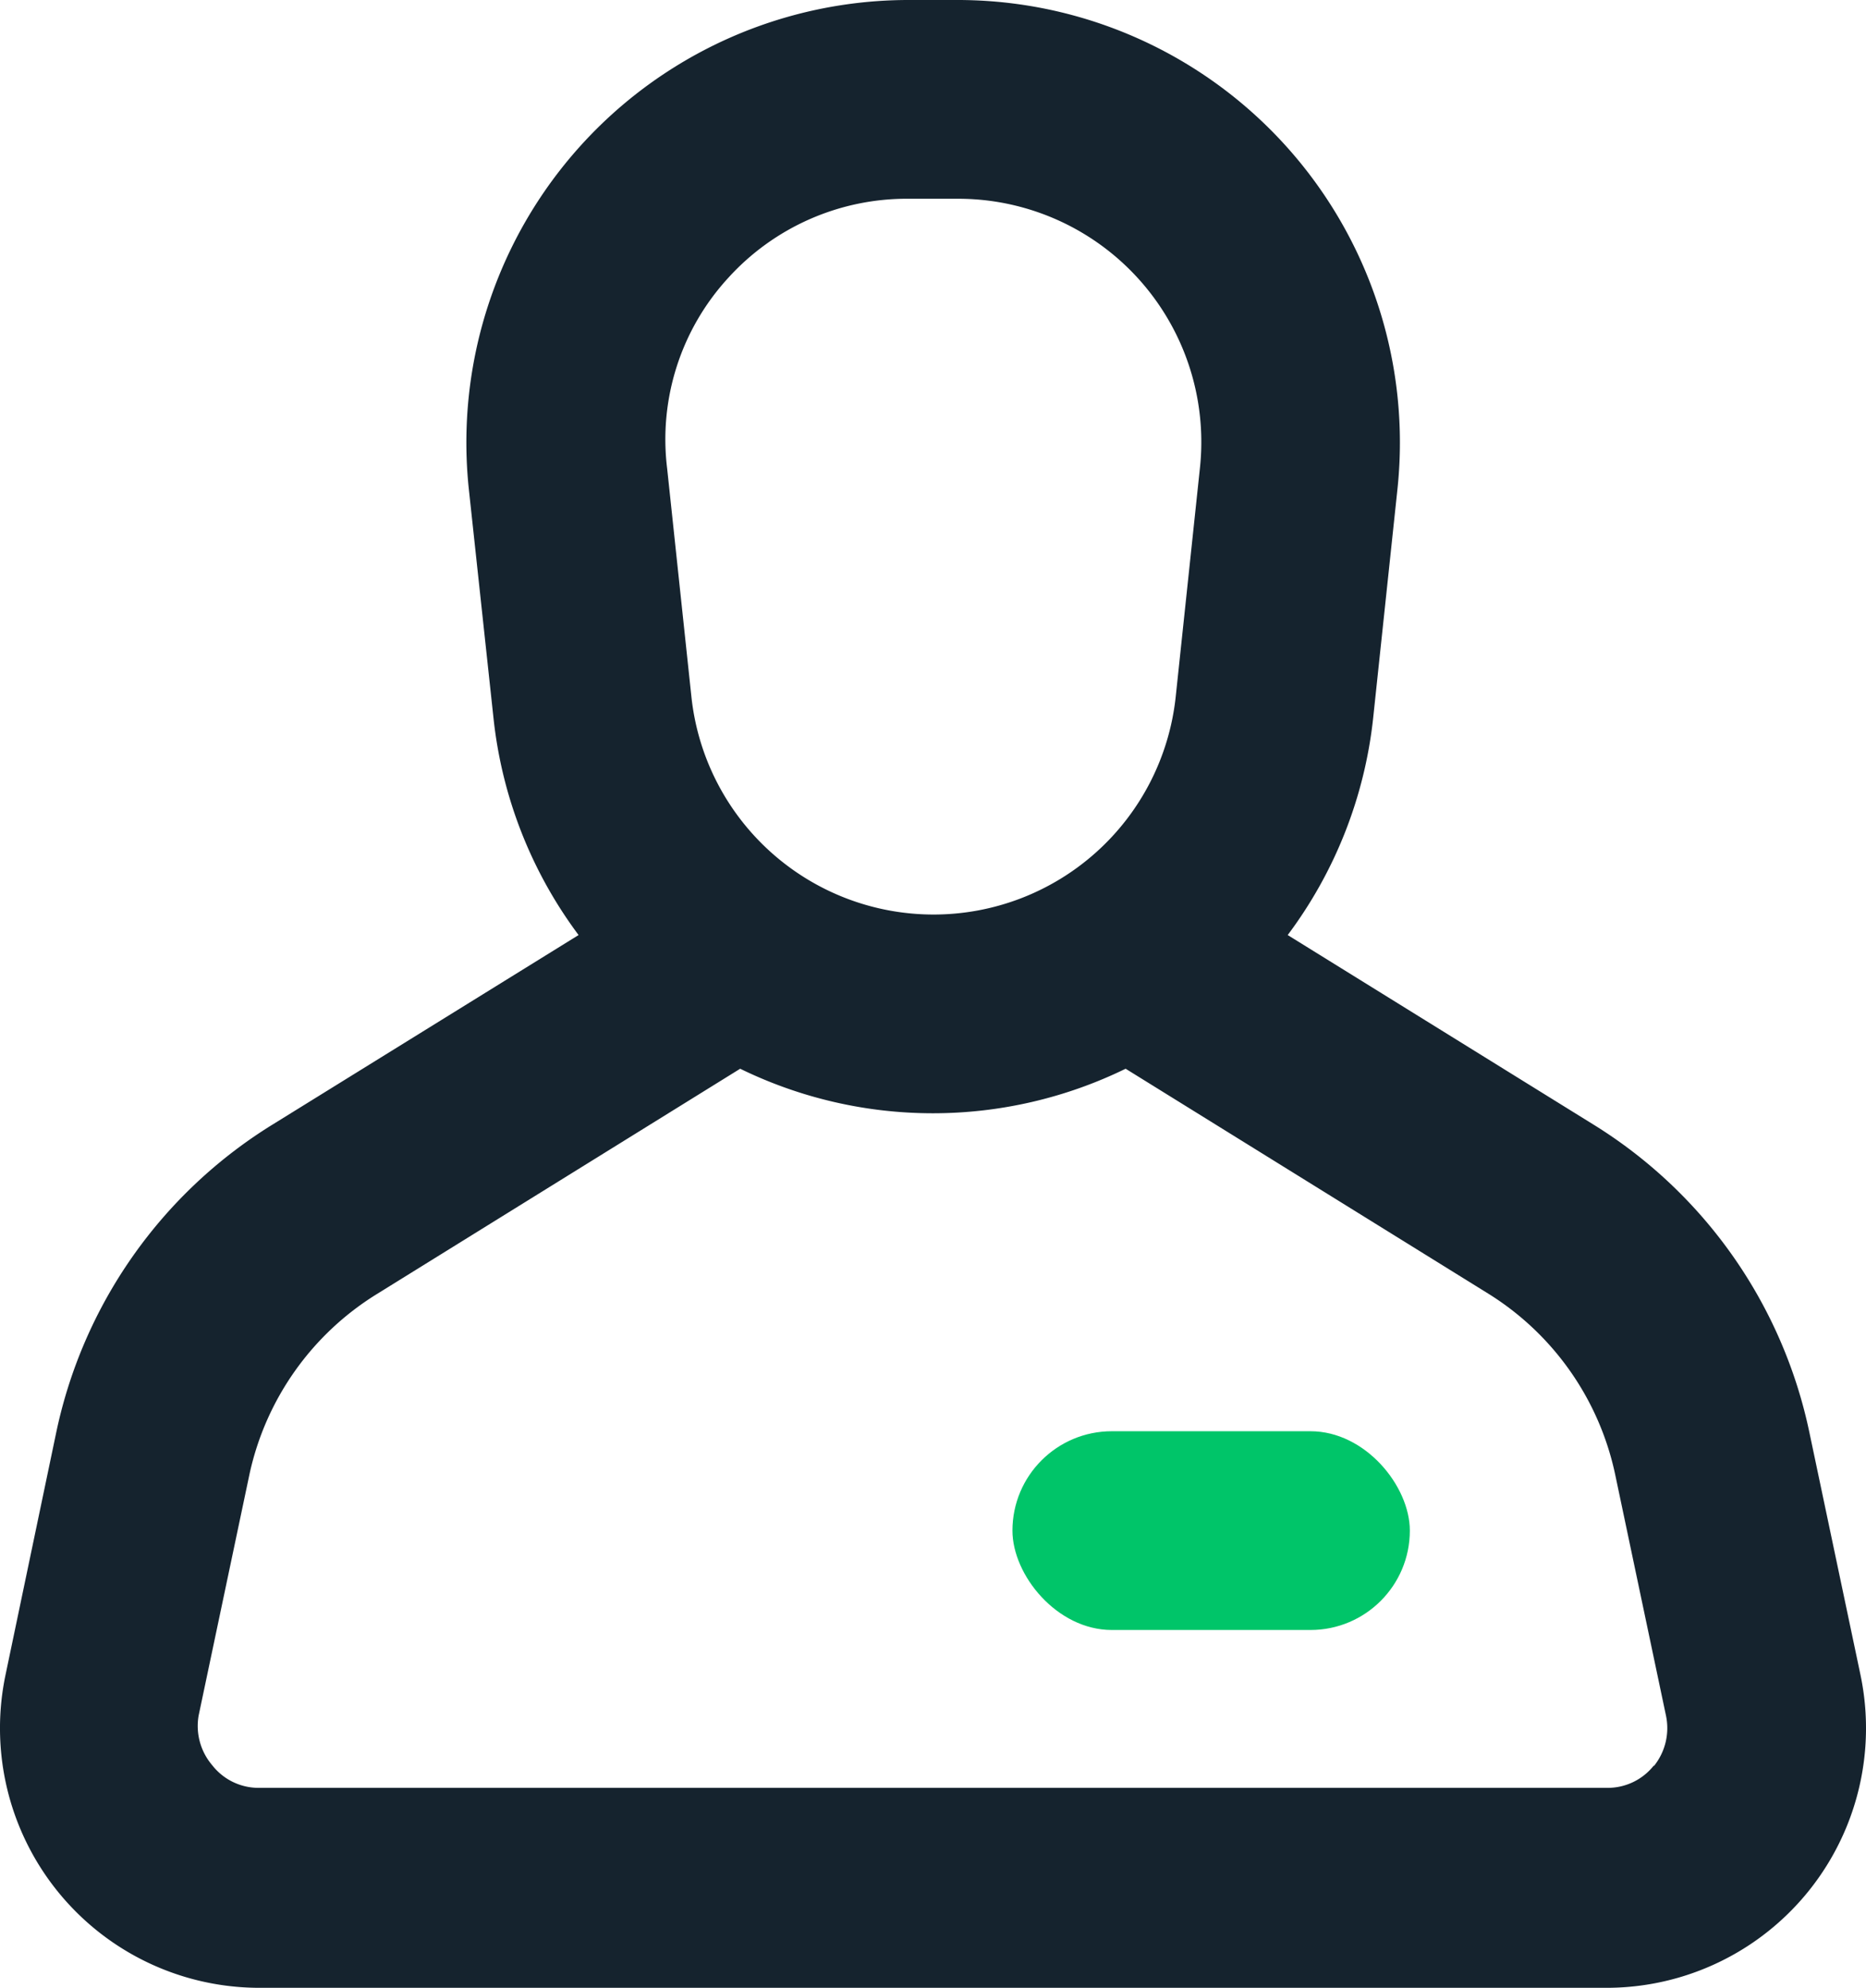 <svg xmlns="http://www.w3.org/2000/svg" width="19.999" height="21.293" viewBox="0 0 19.999 21.293">
  <g id="Our_-_Students" data-name="Our  - Students" transform="translate(0.001)">
    <g id="Avatar" transform="translate(-0.001 0)">
      <path id="Path_81541" data-name="Path 81541" d="M19.938,17.937l-.545-2.585a5.11,5.11,0,0,0-2.321-3.309L13.8,10.016a4.718,4.718,0,0,0,.916-2.325l.26-2.449A4.74,4.74,0,0,0,10.262,0H9.739A4.74,4.74,0,0,0,5.024,5.242l.264,2.449A4.719,4.719,0,0,0,6.2,10.016L2.925,12.043A5.11,5.11,0,0,0,.6,15.352L.059,17.937A2.781,2.781,0,0,0,2.78,21.293H17.217a2.781,2.781,0,0,0,2.721-3.356ZM7.8,2.981a2.585,2.585,0,0,1,1.942-.852h.524a2.606,2.606,0,0,1,2.593,2.887L12.6,7.461a2.61,2.61,0,0,1-5.191,0l-.26-2.444A2.555,2.555,0,0,1,7.8,2.981Zm9.927,15.927a.63.63,0,0,1-.507.243H2.78a.63.63,0,0,1-.507-.243.647.647,0,0,1-.145-.532l.545-2.585a3.019,3.019,0,0,1,1.371-1.933l3.888-2.41a4.71,4.71,0,0,0,4.131,0l3.888,2.41a3.019,3.019,0,0,1,1.358,1.933l.545,2.585a.647.647,0,0,1-.132.545Z" transform="translate(0.001 0)" fill="#15232e"/>
      <rect id="Rectangle_6041" data-name="Rectangle 6041" width="4.259" height="2.129" rx="1.065" transform="translate(10.851 15.331)" fill="#00c569"/>
    </g>
  </g>
</svg>

